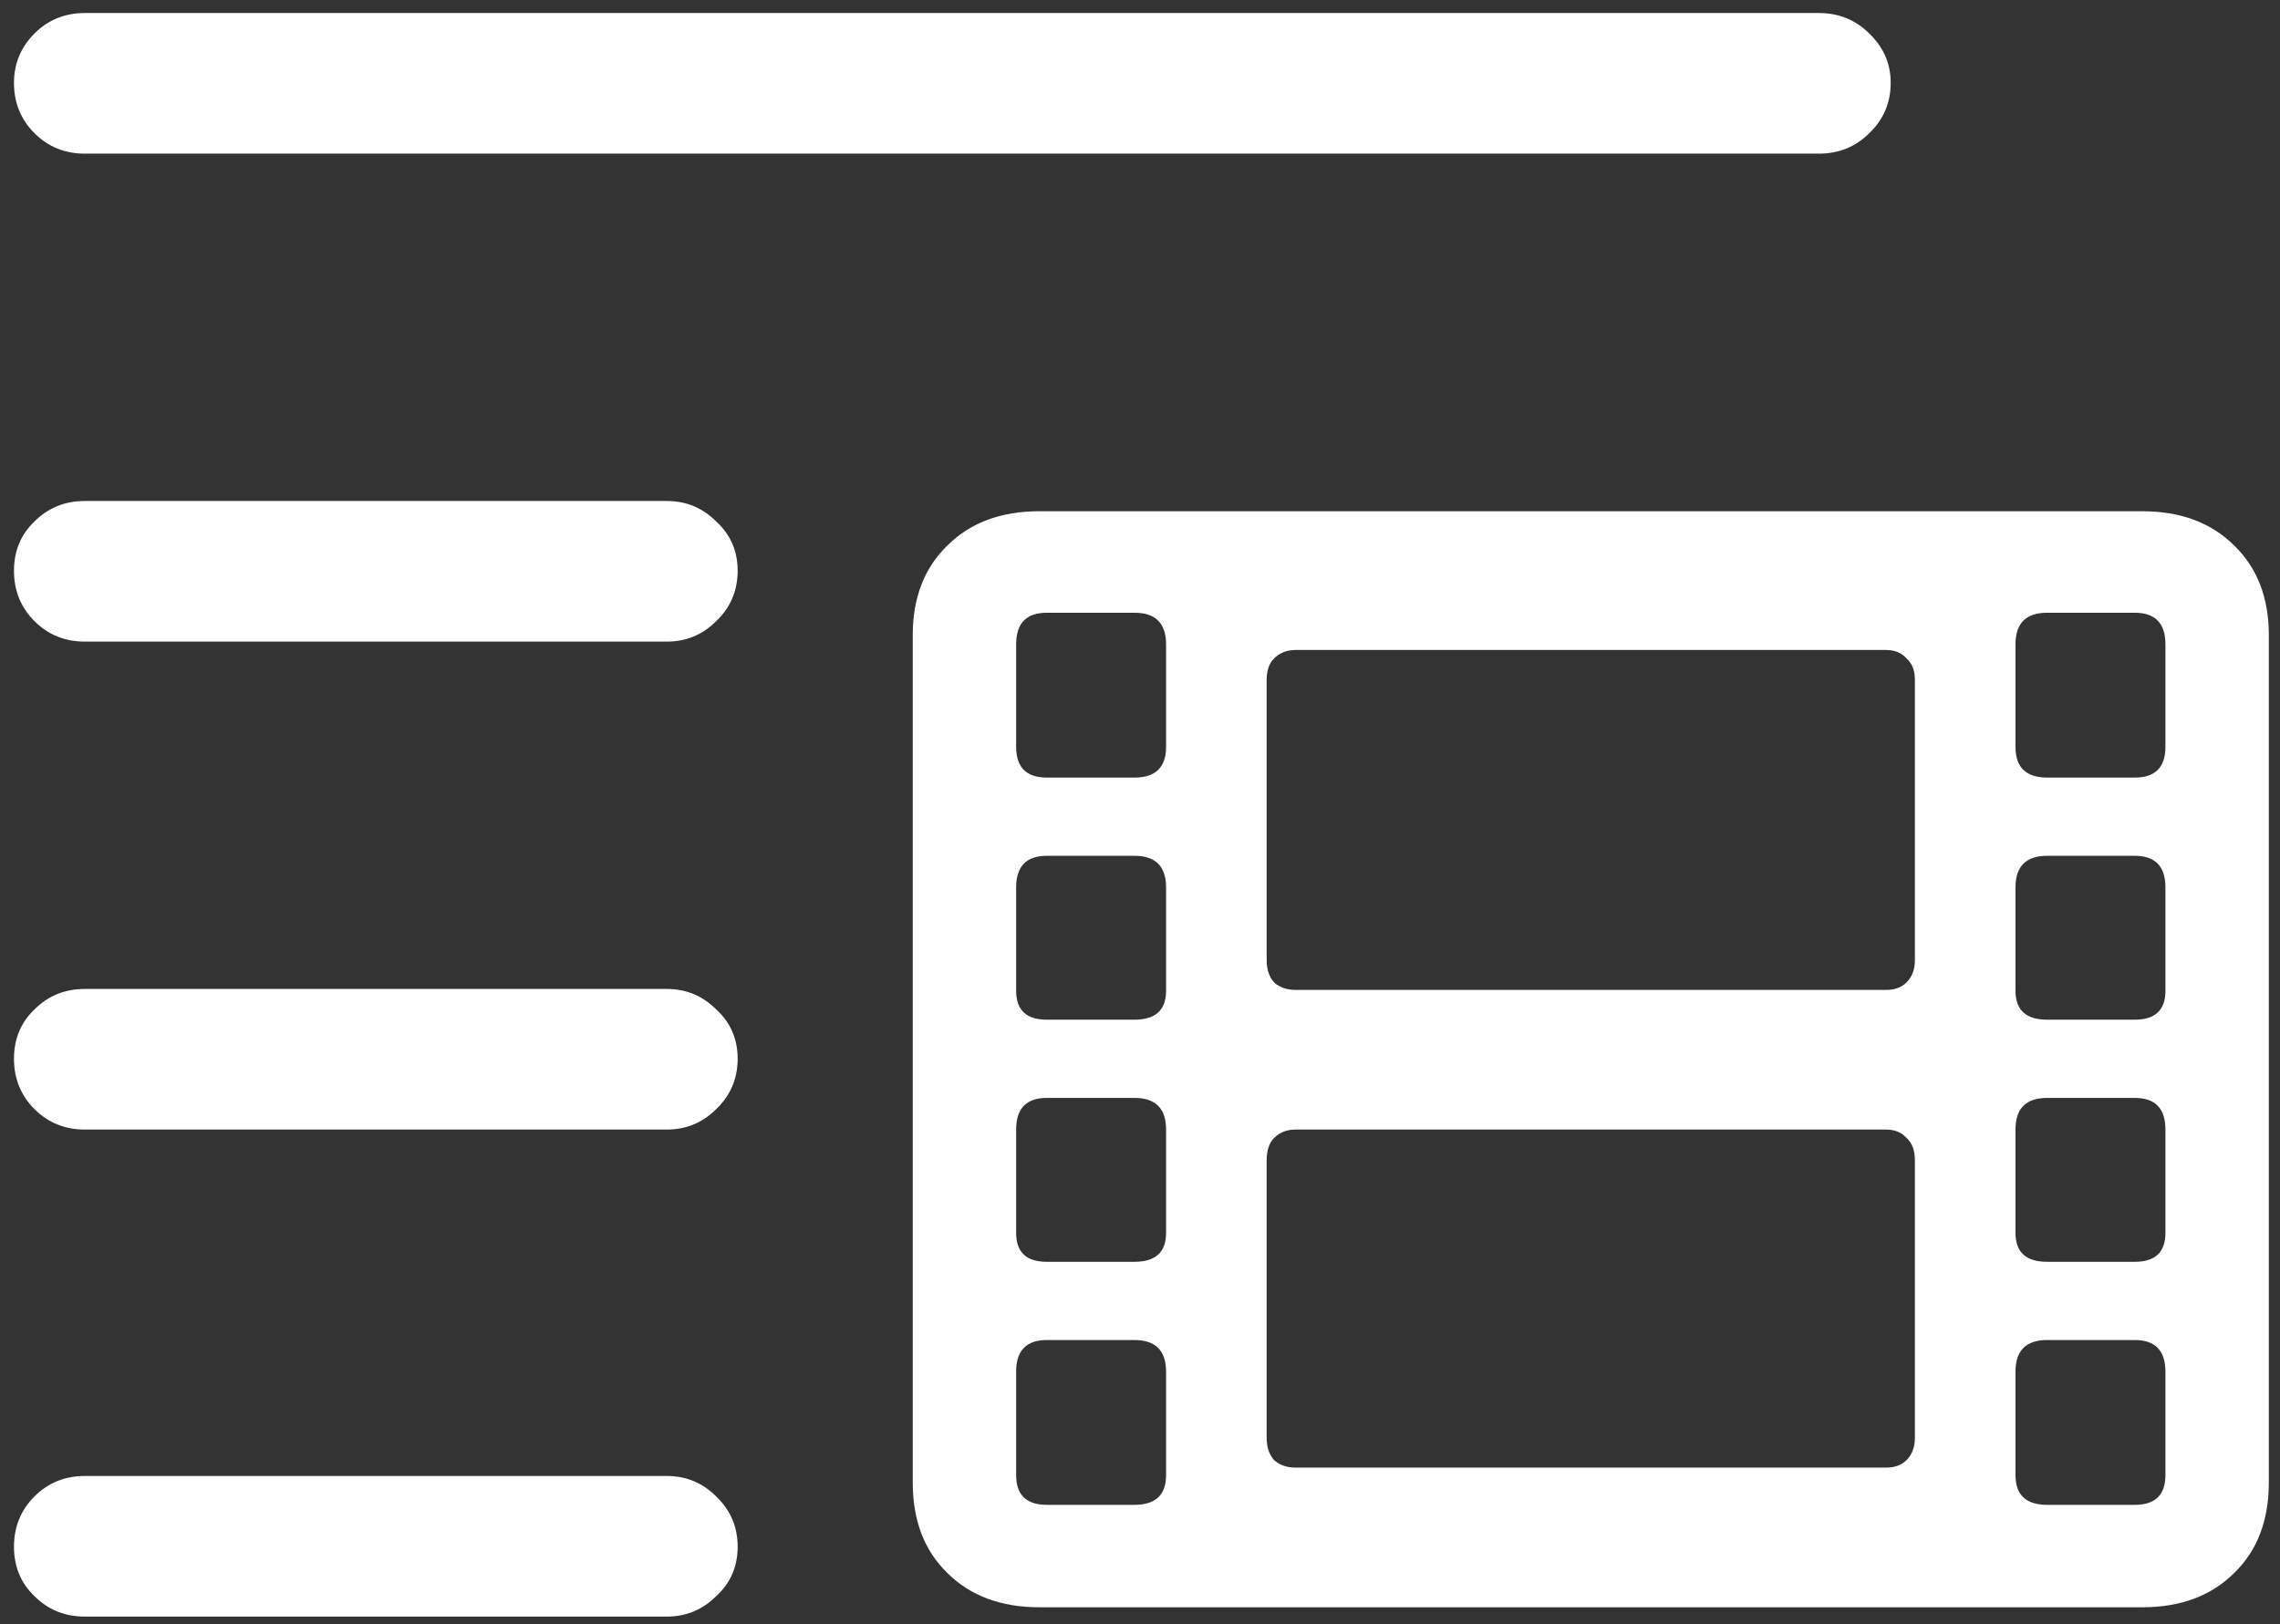 <svg width="153" height="109" viewBox="0 0 153 109" fill="none" xmlns="http://www.w3.org/2000/svg">
<rect x="0" y="0" width="153" height="109" fill="#333333" stroke="none"/>
<path d="M5.688 10.312H122.062C123.396 10.312 124.521 9.854 125.438 8.938C126.396 8.021 126.875 6.896 126.875 5.562C126.875 4.271 126.396 3.167 125.438 2.25C124.521 1.333 123.396 0.875 122.062 0.875H5.688C4.354 0.875 3.229 1.333 2.312 2.25C1.396 3.167 0.938 4.271 0.938 5.562C0.938 6.896 1.396 8.021 2.312 8.938C3.229 9.854 4.354 10.312 5.688 10.312ZM5.688 43.062H44.75C46.042 43.062 47.146 42.604 48.062 41.688C49.021 40.771 49.5 39.646 49.5 38.312C49.5 36.979 49.021 35.875 48.062 35C47.146 34.083 46.042 33.625 44.75 33.625H5.688C4.354 33.625 3.229 34.083 2.312 35C1.396 35.875 0.938 36.979 0.938 38.312C0.938 39.646 1.396 40.771 2.312 41.688C3.229 42.604 4.354 43.062 5.688 43.062ZM5.688 75.812H44.75C46.042 75.812 47.146 75.354 48.062 74.438C49.021 73.521 49.5 72.396 49.5 71.062C49.5 69.729 49.021 68.625 48.062 67.75C47.146 66.833 46.042 66.375 44.75 66.375H5.688C4.354 66.375 3.229 66.833 2.312 67.75C1.396 68.625 0.938 69.729 0.938 71.062C0.938 72.396 1.396 73.521 2.312 74.438C3.229 75.354 4.354 75.812 5.688 75.812ZM5.688 108.5H44.75C46.042 108.5 47.146 108.042 48.062 107.125C49.021 106.25 49.5 105.146 49.5 103.812C49.5 102.479 49.021 101.354 48.062 100.438C47.146 99.521 46.042 99.062 44.75 99.062H5.688C4.354 99.062 3.229 99.521 2.312 100.438C1.396 101.354 0.938 102.479 0.938 103.812C0.938 105.146 1.396 106.25 2.312 107.125C3.229 108.042 4.354 108.5 5.688 108.5ZM69.75 107.875H143.75C146.333 107.875 148.396 107.104 149.938 105.562C151.479 104.062 152.25 102.042 152.25 99.5V42.625C152.25 40.125 151.479 38.125 149.938 36.625C148.396 35.083 146.333 34.312 143.75 34.312H69.75C67.167 34.312 65.104 35.083 63.562 36.625C62.021 38.125 61.25 40.125 61.25 42.625V99.5C61.25 102.042 62.021 104.062 63.562 105.562C65.104 107.104 67.167 107.875 69.75 107.875ZM70.25 52.188C68.875 52.188 68.188 51.5 68.188 50.125V43.25C68.188 41.833 68.875 41.125 70.25 41.125H76.125C77.542 41.125 78.25 41.833 78.25 43.25V50.125C78.25 51.5 77.542 52.188 76.125 52.188H70.25ZM70.25 68.438C68.875 68.438 68.188 67.792 68.188 66.5V59.562C68.188 58.146 68.875 57.438 70.25 57.438H76.125C77.542 57.438 78.25 58.146 78.25 59.562V66.5C78.25 67.792 77.542 68.438 76.125 68.438H70.25ZM70.25 84.688C68.875 84.688 68.188 84.042 68.188 82.75V75.812C68.188 74.396 68.875 73.688 70.25 73.688H76.125C77.542 73.688 78.25 74.396 78.25 75.812V82.75C78.25 84.042 77.542 84.688 76.125 84.688H70.25ZM70.25 101C68.875 101 68.188 100.333 68.188 99V92.062C68.188 90.646 68.875 89.938 70.25 89.938H76.125C77.542 89.938 78.25 90.646 78.25 92.062V99C78.25 100.333 77.542 101 76.125 101H70.25ZM137.375 52.188C135.958 52.188 135.25 51.5 135.25 50.125V43.25C135.25 41.833 135.958 41.125 137.375 41.125H143.25C144.625 41.125 145.312 41.833 145.312 43.25V50.125C145.312 51.5 144.625 52.188 143.25 52.188H137.375ZM137.375 68.438C135.958 68.438 135.25 67.792 135.25 66.5V59.562C135.25 58.146 135.958 57.438 137.375 57.438H143.25C144.625 57.438 145.312 58.146 145.312 59.562V66.5C145.312 67.792 144.625 68.438 143.25 68.438H137.375ZM137.375 84.688C135.958 84.688 135.25 84.042 135.25 82.75V75.812C135.25 74.396 135.958 73.688 137.375 73.688H143.25C144.625 73.688 145.312 74.396 145.312 75.812V82.75C145.312 84.042 144.625 84.688 143.25 84.688H137.375ZM137.375 101C135.958 101 135.25 100.333 135.25 99V92.062C135.25 90.646 135.958 89.938 137.375 89.938H143.25C144.625 89.938 145.312 90.646 145.312 92.062V99C145.312 100.333 144.625 101 143.25 101H137.375ZM86.938 98.5C86.354 98.5 85.875 98.333 85.5 98C85.167 97.625 85 97.125 85 96.5V77.875C85 77.208 85.167 76.708 85.5 76.375C85.875 76 86.354 75.812 86.938 75.812H126.562C127.146 75.812 127.604 76 127.938 76.375C128.312 76.708 128.5 77.208 128.5 77.875V96.5C128.5 97.125 128.312 97.625 127.938 98C127.604 98.333 127.146 98.5 126.562 98.5H86.938ZM86.938 66.438C86.354 66.438 85.875 66.271 85.5 65.938C85.167 65.562 85 65.062 85 64.438V45.625C85 45 85.167 44.521 85.5 44.188C85.875 43.812 86.354 43.625 86.938 43.625H126.562C127.146 43.625 127.604 43.812 127.938 44.188C128.312 44.521 128.5 45 128.5 45.625V64.438C128.5 65.062 128.312 65.562 127.938 65.938C127.604 66.271 127.146 66.438 126.562 66.438H86.938Z" fill="white"/>
</svg>
